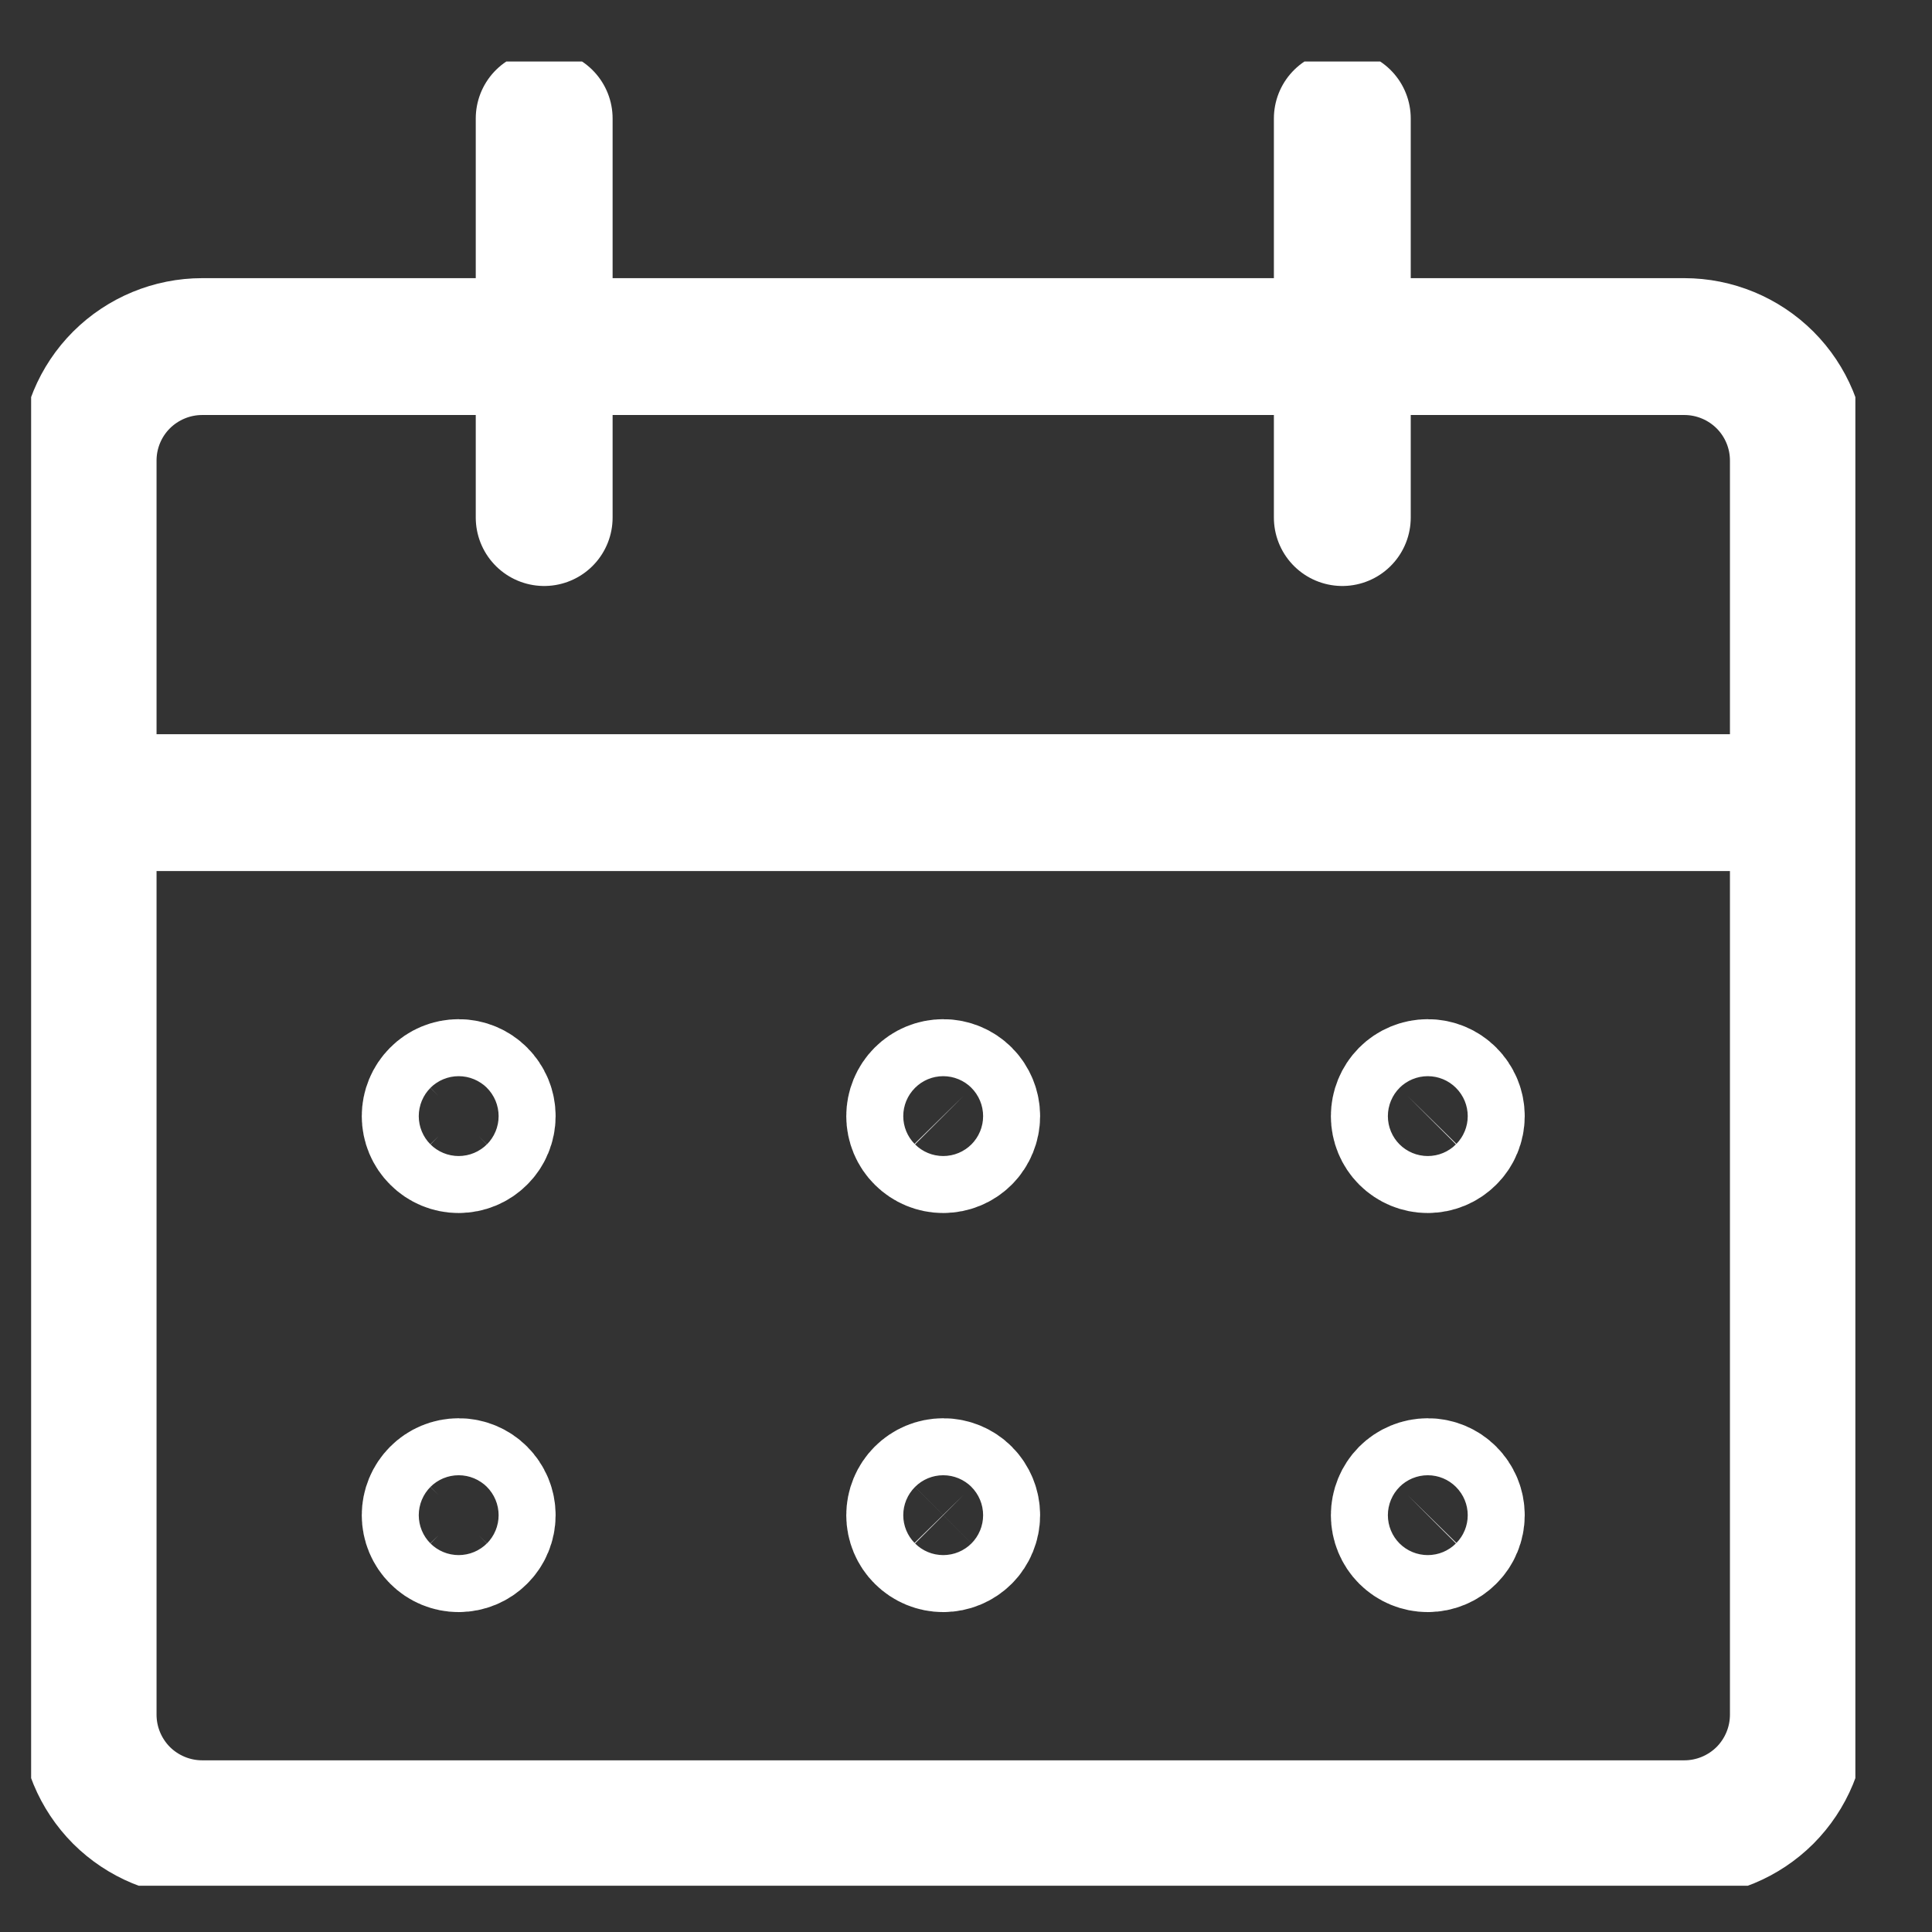 <svg width="18" height="18" viewBox="0 0 18 18" fill="none" xmlns="http://www.w3.org/2000/svg">
<rect x="0" y="0" width="18" height="18" fill="#333333" stroke="none"/>
<g clip-path="url(#clip0_93_18)">
<path d="M0.821 7.478H16.755M5.07 4.822V1.104M12.506 4.822V1.104M15.692 3.229H1.884C1.602 3.229 1.332 3.341 1.132 3.54C0.933 3.739 0.821 4.009 0.821 4.291V15.975C0.821 16.257 0.933 16.527 1.132 16.727C1.332 16.926 1.602 17.038 1.884 17.038H15.692C15.974 17.038 16.244 16.926 16.444 16.727C16.643 16.527 16.755 16.257 16.755 15.975V4.291C16.755 4.009 16.643 3.739 16.444 3.54C16.244 3.341 15.974 3.229 15.692 3.229Z" stroke="white" stroke-width="1.275" stroke-linecap="round" stroke-linejoin="round"/>
<path d="M4.273 10.664C4.203 10.664 4.135 10.636 4.086 10.586C4.036 10.537 4.008 10.469 4.008 10.399C4.008 10.328 4.036 10.261 4.086 10.211C4.135 10.161 4.203 10.133 4.273 10.133M4.273 10.664C4.344 10.664 4.411 10.636 4.461 10.586C4.511 10.537 4.539 10.469 4.539 10.399C4.539 10.328 4.511 10.261 4.461 10.211C4.411 10.161 4.344 10.133 4.273 10.133M4.273 14.382C4.203 14.382 4.135 14.354 4.086 14.304C4.036 14.255 4.008 14.187 4.008 14.117C4.008 14.046 4.036 13.979 4.086 13.929C4.135 13.879 4.203 13.851 4.273 13.851M4.273 14.382C4.344 14.382 4.411 14.354 4.461 14.304C4.511 14.255 4.539 14.187 4.539 14.117C4.539 14.046 4.511 13.979 4.461 13.929C4.411 13.879 4.344 13.851 4.273 13.851M8.788 10.664C8.717 10.664 8.65 10.636 8.6 10.586C8.55 10.537 8.522 10.469 8.522 10.399C8.522 10.328 8.55 10.261 8.6 10.211C8.65 10.161 8.717 10.133 8.788 10.133M8.788 10.664C8.858 10.664 8.926 10.636 8.976 10.586C9.025 10.537 9.053 10.469 9.053 10.399C9.053 10.328 9.025 10.261 8.976 10.211C8.926 10.161 8.858 10.133 8.788 10.133M8.788 14.382C8.717 14.382 8.65 14.354 8.6 14.304C8.55 14.255 8.522 14.187 8.522 14.117C8.522 14.046 8.55 13.979 8.6 13.929C8.65 13.879 8.717 13.851 8.788 13.851M8.788 14.382C8.858 14.382 8.926 14.354 8.976 14.304C9.025 14.255 9.053 14.187 9.053 14.117C9.053 14.046 9.025 13.979 8.976 13.929C8.926 13.879 8.858 13.851 8.788 13.851M13.302 10.664C13.232 10.664 13.164 10.636 13.114 10.586C13.065 10.537 13.037 10.469 13.037 10.399C13.037 10.328 13.065 10.261 13.114 10.211C13.164 10.161 13.232 10.133 13.302 10.133M13.302 10.664C13.373 10.664 13.44 10.636 13.49 10.586C13.54 10.537 13.568 10.469 13.568 10.399C13.568 10.328 13.54 10.261 13.49 10.211C13.44 10.161 13.373 10.133 13.302 10.133M13.302 14.382C13.232 14.382 13.164 14.354 13.114 14.304C13.065 14.255 13.037 14.187 13.037 14.117C13.037 14.046 13.065 13.979 13.114 13.929C13.164 13.879 13.232 13.851 13.302 13.851M13.302 14.382C13.373 14.382 13.44 14.354 13.49 14.304C13.54 14.255 13.568 14.187 13.568 14.117C13.568 14.046 13.54 13.979 13.49 13.929C13.44 13.879 13.373 13.851 13.302 13.851" stroke="white" stroke-width="1.275"/>
</g>
<defs>
<clipPath id="clip0_93_18">
<rect width="16.996" height="16.996" fill="white" transform="translate(0.29 0.573)"/>
</clipPath>
</defs>
</svg>
